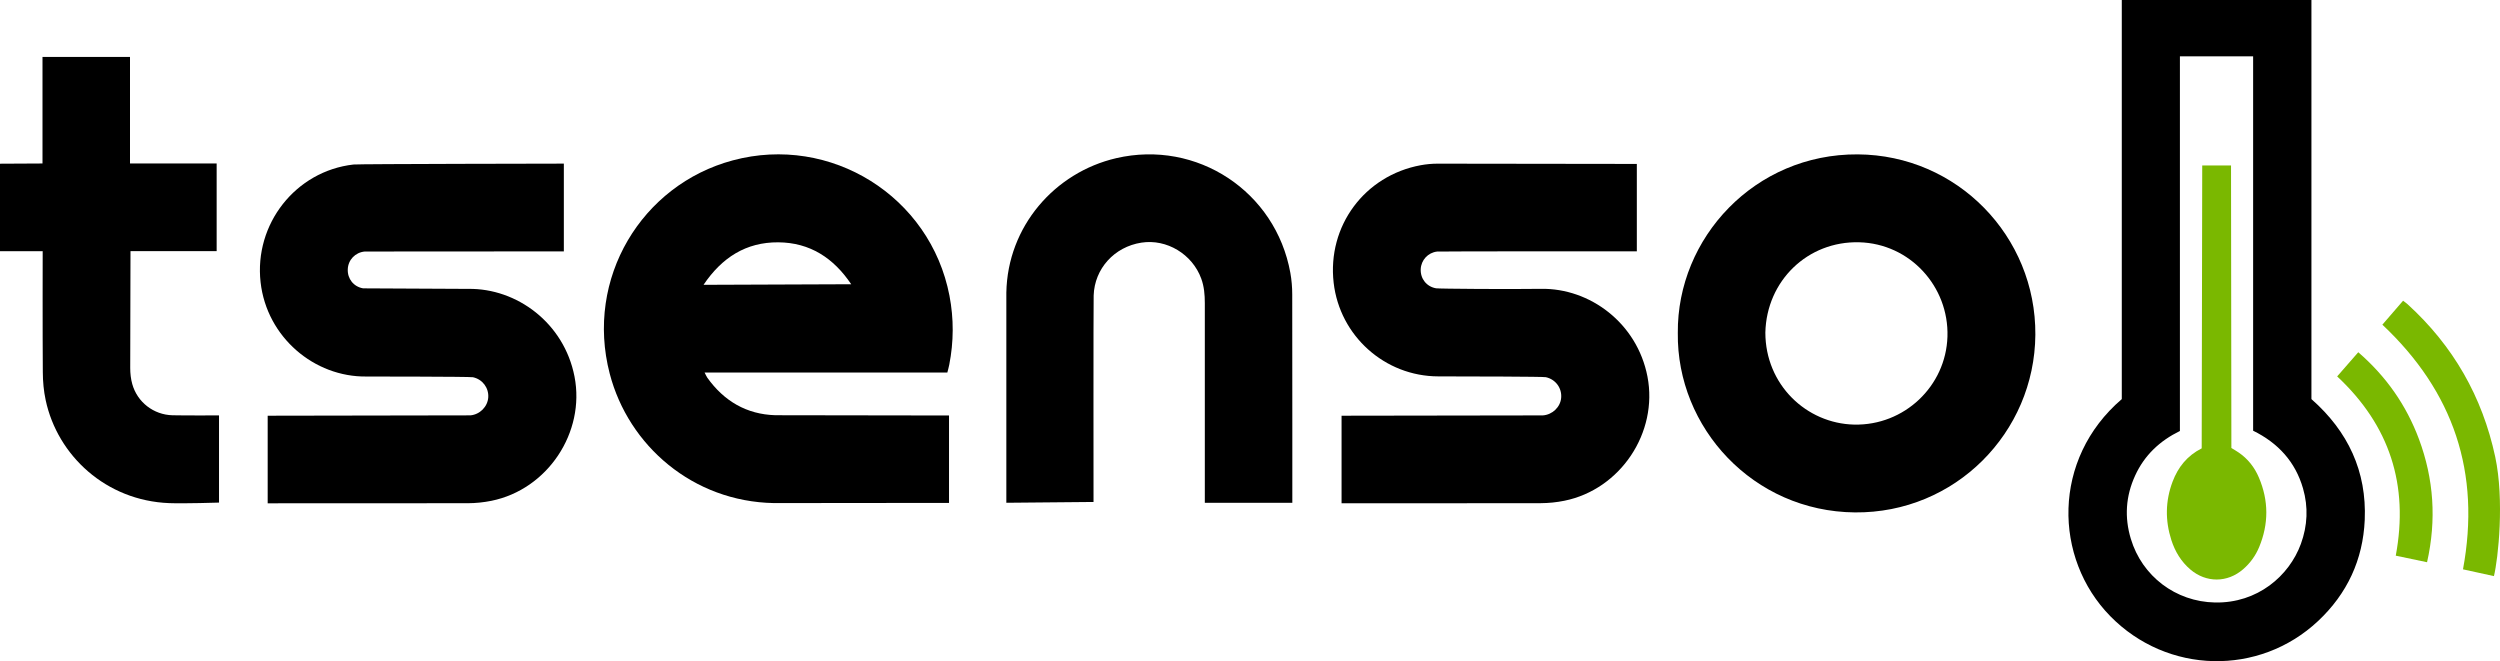 <?xml version="1.0" encoding="UTF-8"?><svg id="logo_Tsenso" xmlns="http://www.w3.org/2000/svg" viewBox="0 0 560 148.1"><defs><style>.cls-1{fill:#7ab800;}</style></defs><path class="cls-1" d="M558.64,129.05l-6.93-1.52c4.01-21.61-2.07-39.77-18.06-54.8l4.64-5.37c.41,.32,.72,.53,1,.78,10.21,9.3,16.75,20.7,19.64,34.2,2.07,9.7,.67,22.77-.29,26.71Z"/><path d="M475.27,0h42.49V89.4c8.21,7.23,12.41,16.19,11.94,27.07-.39,8.91-3.93,16.52-10.44,22.63-13.23,12.42-33.82,11.92-46.55-1.07-12.73-12.98-13.11-35.2,2.57-48.63V0Zm13.03,96.54c-4.52,2.21-7.95,5.44-10.03,9.99-2.11,4.6-2.42,9.35-.96,14.18,2.51,8.34,10.02,14.08,18.86,14.25,9.5,.18,16.6-5.94,19.23-13.13,1.49-4.09,1.68-8.25,.48-12.41-1.72-5.99-5.6-10.2-11.18-12.94V12.62h-16.4V96.54Z"/><path d="M212.21,83.45h-54.38c.27,.51,.4,.86,.61,1.16,3.74,5.23,8.79,8.21,15.25,8.4l38.89,.06v19.58l-39.23,.04c-18.11-.33-32.56-12.83-36.77-28.98-5.56-21.35,7.14-42.31,27.57-47.79,21.92-5.88,44.24,8.04,48.53,30.32,.99,5.16,.96,10.32-.05,15.47-.1,.52-.25,1.04-.43,1.75Zm-54.62-19.65l33.08-.13c-3.93-5.85-9.22-9.34-16.34-9.39-7.25-.05-12.64,3.44-16.74,9.52Z"/><path d="M59.96,112.73v-19.61l45.42-.08c2.13-.2,3.86-1.96,3.99-4.04,.13-2.13-1.29-4.04-3.43-4.5-.66-.15-23.81-.16-23.81-.16-11.74,.17-22.38-8.83-23.76-21.12-1.47-13.03,7.84-24.9,20.82-26.37,1.12-.13,47.11-.2,47.11-.2v19.66l-44.59,.03c-2.13,.19-3.73,1.87-3.81,3.97-.09,2.14,1.31,3.92,3.44,4.28l23.52,.12c10.91-.18,21.5,7.65,23.83,19.64,2.44,12.54-6.04,25.28-18.61,27.83-1.72,.35-3.5,.53-5.25,.54l-44.87,.02Z"/><path d="M366.65,36.71v19.59s-44.17-.02-44.75,.05c-2.04,.24-3.58,1.92-3.66,3.96-.08,2.14,1.32,3.91,3.45,4.27,.67,.11,16.37,.23,23.52,.12,10.9-.18,21.5,7.65,23.82,19.65,2.43,12.55-6.05,25.28-18.62,27.82-1.72,.35-3.5,.53-5.25,.54-14.32,.04-44.65,.02-44.65,.02v-19.61l45.08-.07c2.15-.15,3.93-1.86,4.11-3.92,.2-2.19-1.24-4.16-3.43-4.64-.66-.14-16.75-.17-24.1-.18-11.97-.02-22.06-9.06-23.43-20.96-1.46-12.7,6.9-24.01,19.49-26.34,1.25-.23,2.53-.35,3.8-.35l44.61,.06Z"/><path d="M375.83,74.58c-.19-21.3,17.25-40.14,40.3-40,22.3,.14,39.95,18.36,39.79,40.42-.17,21.93-17.98,39.98-40.42,39.78-22.8-.21-39.95-18.99-39.67-40.2Zm19.61-.1c0,11.68,9.18,20.38,19.88,20.63,11.25,.25,20.57-8.62,20.91-19.71,.35-11.23-8.41-20.84-19.78-21.13-11.52-.29-20.74,8.61-21.01,20.22Z"/><path d="M289.47,112.63h-19.59s0-30.48,0-44.73c0-1.87-.15-3.71-.8-5.49-2-5.48-7.74-8.94-13.4-8.06-6.07,.94-10.51,5.83-10.7,11.84-.07,2.2-.03,46.25-.03,46.25l-19.53,.18v-47.08c.27-14.83,10.84-26.91,24.61-30.11,18.08-4.19,35.73,7.45,39.01,25.7,.28,1.58,.42,3.21,.42,4.82,.03,15.09,.02,46.69,.02,46.69Z"/><path d="M49.06,93.06v19.52s-7.79,.25-11.17,.12c-14.14-.55-25.01-10.64-27.66-23.07-.44-2.04-.63-4.17-.64-6.26-.07-8.43-.03-27.1-.03-27.1H0v-19.6l9.52-.05V12.76H29.12v23.86h19.41v19.64H29.23l-.06,26.16c0,1.21,.13,2.46,.46,3.62,1.14,4.06,4.78,6.87,9,6.98,2.89,.07,10.43,.03,10.43,.03Z"/><path class="cls-1" d="M523.52,84.32c1.59-1.82,3.1-3.55,4.73-5.42,6.25,5.41,10.76,11.86,13.6,19.47,3.32,8.93,3.95,18.06,1.81,27.57-2.39-.5-4.65-.97-7.01-1.47,2.95-15.83-1.35-29.16-13.13-40.16Z"/><path class="cls-1" d="M493.31,37.07h6.44l.08,63.28c.62,.38,1.13,.67,1.61,1,2.09,1.42,3.59,3.34,4.56,5.64,2.2,5.17,2.2,10.37,.05,15.56-.8,1.92-2,3.59-3.59,4.96-3.51,3.05-8.27,3.07-11.81,.06-2.08-1.77-3.43-4.02-4.26-6.58-1.41-4.39-1.36-8.78,.27-13.1,1.22-3.22,3.24-5.8,6.52-7.46l.12-63.36Z"/></svg>